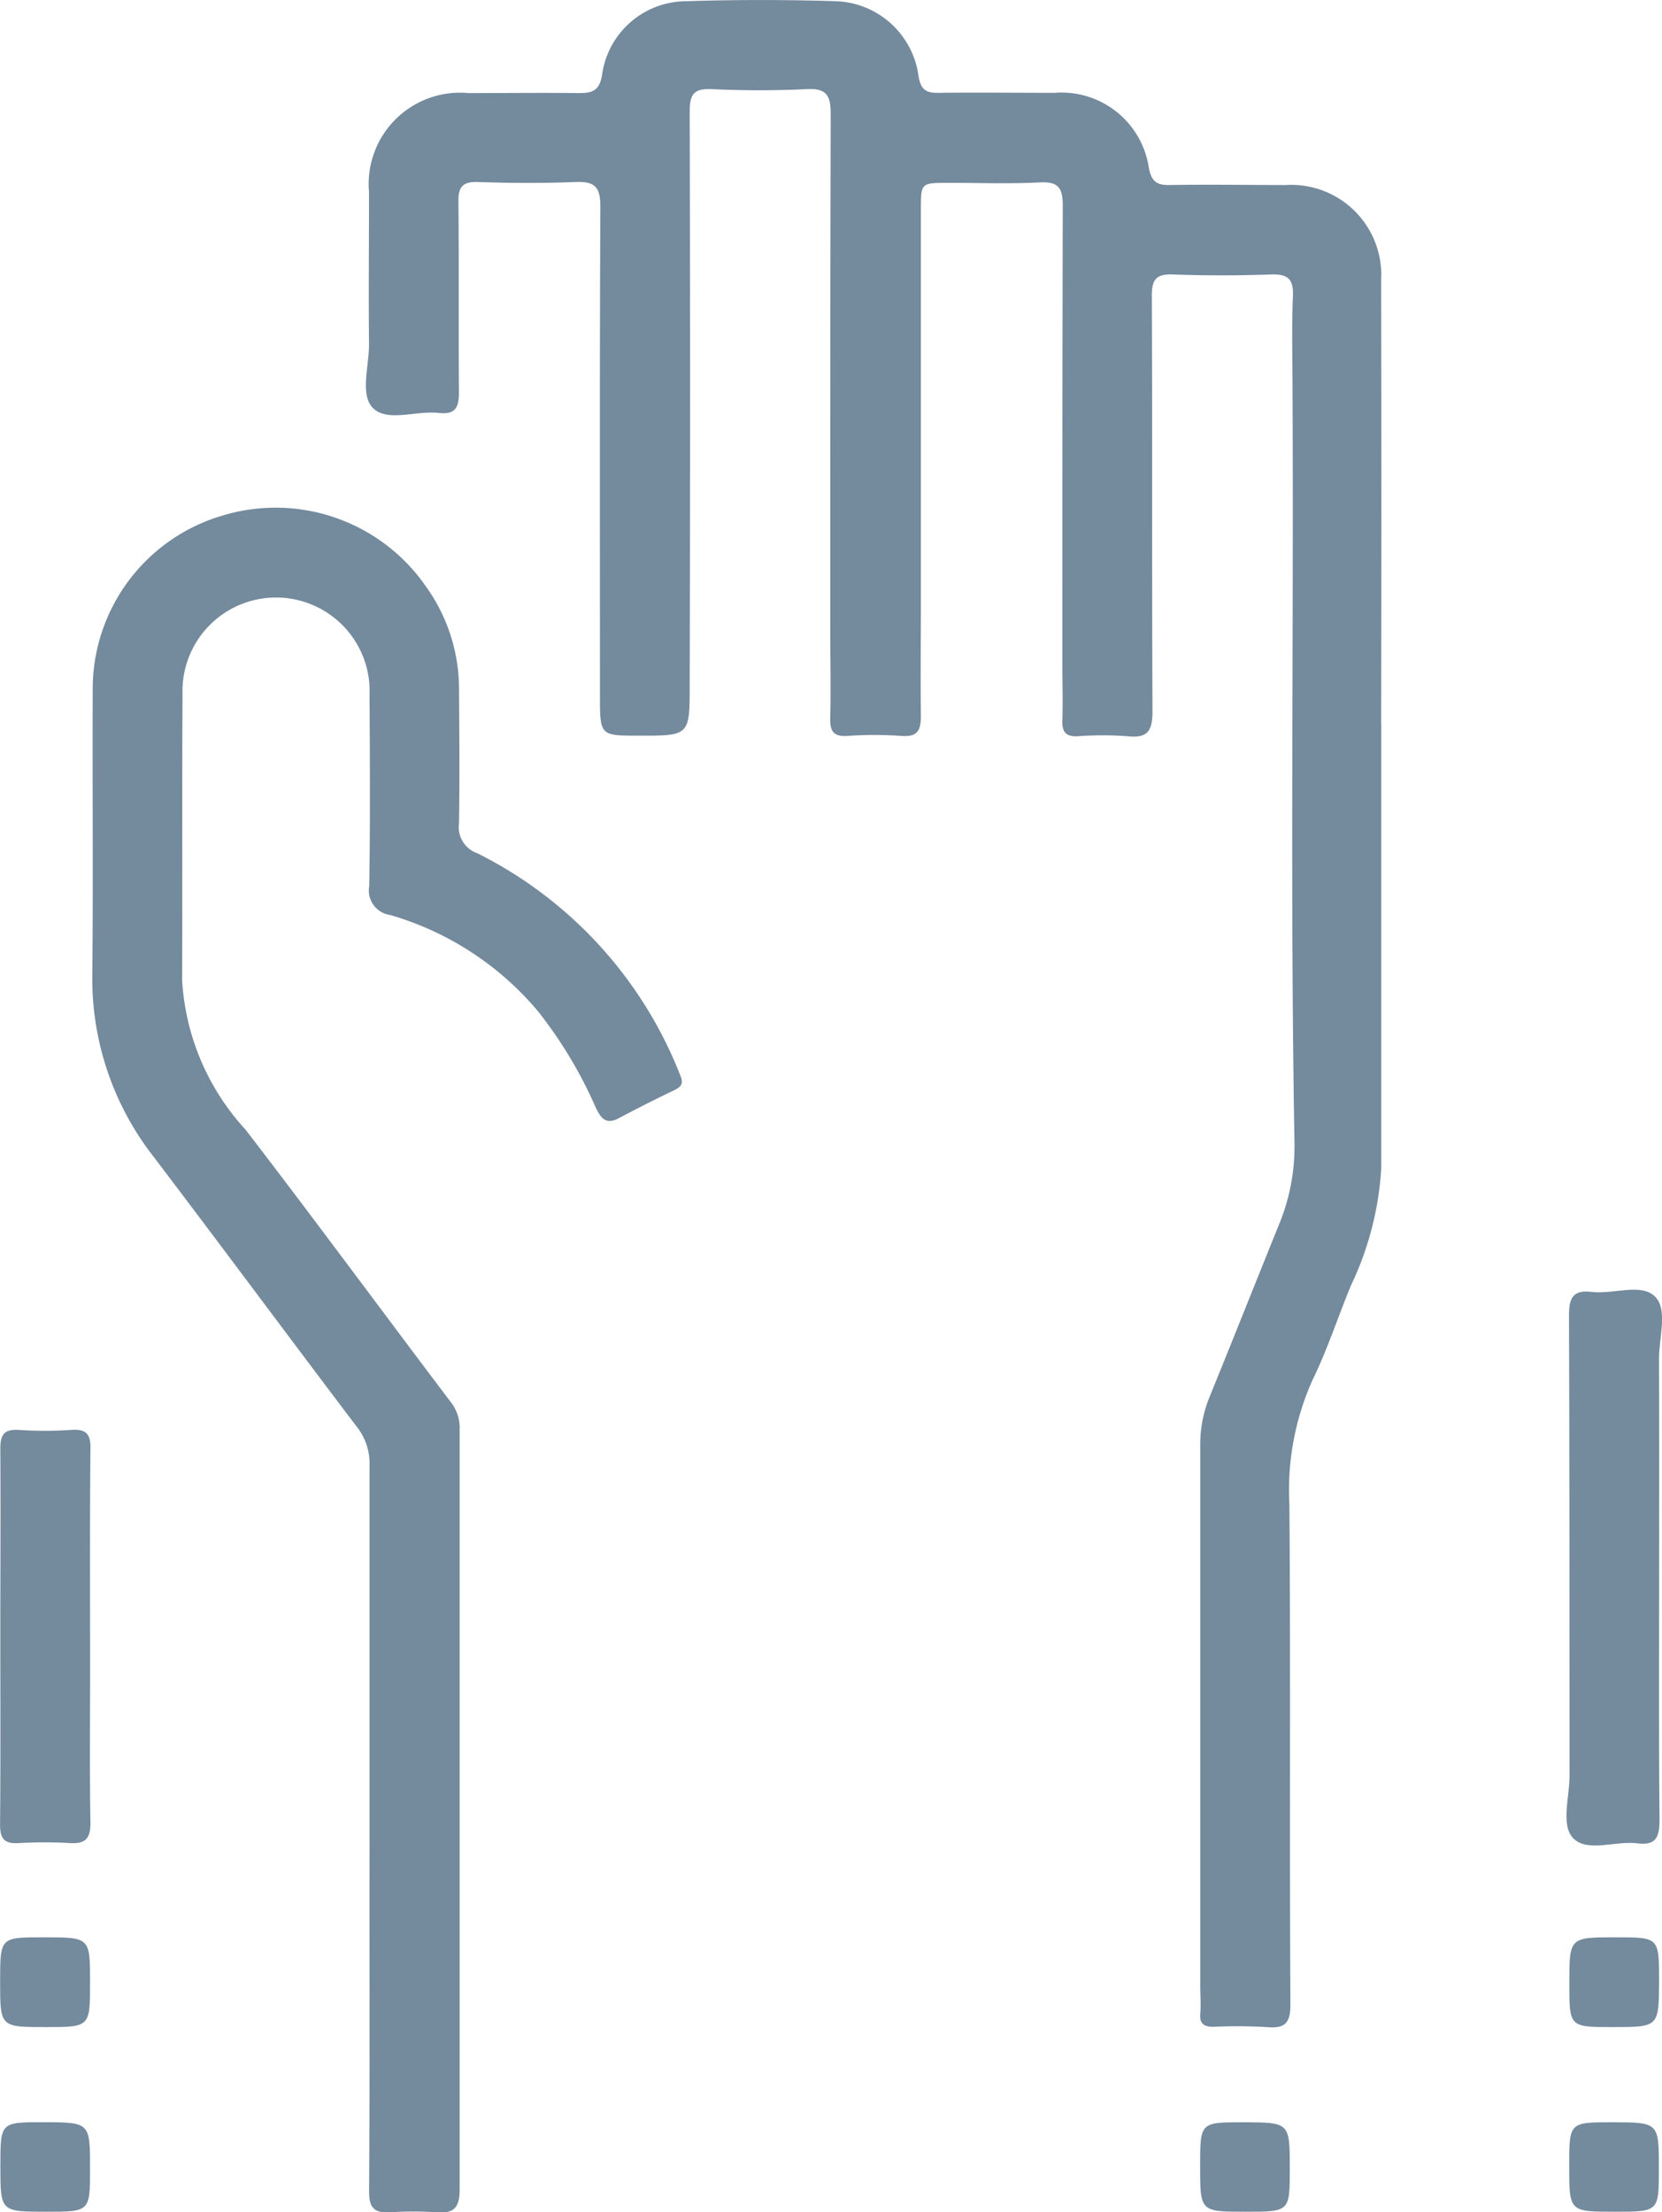 <svg xmlns="http://www.w3.org/2000/svg" width="25.469" height="33.909" viewBox="0 0 25.469 33.909">
  <g id="Group_5846" data-name="Group 5846" transform="translate(0 0)">
    <path id="Path_7296" data-name="Path 7296" d="M1108.755,129.845q0,3.4,0,6.805a4.813,4.813,0,0,1-.463,1.8c-.2.481-.358.978-.586,1.443a4.118,4.118,0,0,0-.359,1.908c.02,2.556,0,5.112.016,7.668,0,.282-.074.377-.355.353a7.734,7.734,0,0,0-.827-.005c-.149,0-.213-.054-.2-.2s0-.276,0-.413q0-4.152,0-8.3a1.907,1.907,0,0,1,.142-.74c.36-.883.711-1.77,1.069-2.654a3.131,3.131,0,0,0,.233-1.24c-.068-3.849-.011-7.7-.03-11.548,0-.477-.014-.955.006-1.432.012-.272-.087-.342-.345-.332-.5.018-1,.018-1.495,0-.251-.009-.323.073-.322.324.009,2.121,0,4.242.01,6.363,0,.3-.064.425-.381.391a5.049,5.049,0,0,0-.763,0c-.182.008-.243-.062-.237-.239.009-.286,0-.572,0-.859,0-2.344,0-4.688.006-7.032,0-.276-.066-.374-.354-.359-.465.024-.933.006-1.4.007-.42,0-.42,0-.42.408V128c0,.573-.008,1.146,0,1.718,0,.224-.045.332-.3.313a5.761,5.761,0,0,0-.826,0c-.22.014-.268-.078-.263-.276.011-.466,0-.933,0-1.4,0-2.62,0-5.239.007-7.859,0-.284-.066-.394-.367-.379-.487.024-.976.023-1.463,0-.277-.012-.332.093-.331.346q.011,4.391,0,8.782c0,.783,0,.783-.775.782-.6,0-.6,0-.6-.607,0-2.5-.006-5.006.006-7.509,0-.3-.093-.382-.38-.37-.5.02-1,.017-1.495,0-.243-.008-.305.081-.3.313.01.965,0,1.93.008,2.9,0,.238-.046.356-.312.326-.344-.038-.79.146-1.008-.077-.2-.207-.054-.647-.058-.983-.008-.774,0-1.548,0-2.323a1.4,1.4,0,0,1,1.527-1.519c.562,0,1.124-.007,1.686,0,.211,0,.318-.035.358-.279a1.306,1.306,0,0,1,1.271-1.129q1.16-.037,2.322,0a1.323,1.323,0,0,1,1.257,1.149c.036.213.119.257.307.255.594-.007,1.188,0,1.781,0a1.352,1.352,0,0,1,1.443,1.161c.042.2.122.255.314.252.594-.01,1.188,0,1.782,0a1.38,1.38,0,0,1,1.462,1.453q.007,3.4,0,6.809Z" transform="translate(-1087.588 -118.751)" fill="#748a9d"/>
    <path id="Path_7297" data-name="Path 7297" d="M1081.651,168.245c0-1.845,0-3.69,0-5.535a.9.9,0,0,0-.2-.581c-1.043-1.377-2.071-2.766-3.116-4.142a4.432,4.432,0,0,1-.932-2.81c.014-1.442,0-2.884.006-4.326a2.768,2.768,0,0,1,2-2.686,2.8,2.8,0,0,1,3.113,1.1,2.69,2.69,0,0,1,.5,1.551c.005.689.011,1.379,0,2.068a.424.424,0,0,0,.28.46,6.415,6.415,0,0,1,3.107,3.395c.059.135.022.184-.093.239q-.429.206-.849.429c-.213.113-.284-.03-.357-.181a6.684,6.684,0,0,0-.882-1.465,4.644,4.644,0,0,0-2.26-1.47.379.379,0,0,1-.322-.443c.017-.975.01-1.951.005-2.927a1.434,1.434,0,1,0-2.866-.02c-.009,1.463,0,2.927-.006,4.39a3.7,3.7,0,0,0,.972,2.29c1.065,1.386,2.1,2.794,3.155,4.189a.637.637,0,0,1,.126.412q0,5.821,0,11.643c0,.294-.1.37-.363.35a5.074,5.074,0,0,0-.7,0c-.247.016-.327-.07-.325-.325.011-1.569.006-3.139.006-4.708Q1081.651,168.69,1081.651,168.245Z" transform="translate(-1075.988 -140.266)" fill="#748a9d"/>
    <path id="Path_7298" data-name="Path 7298" d="M1163.879,197.447c0,1.293-.007,2.586.006,3.879,0,.27-.054.4-.346.361-.333-.04-.767.145-.978-.08-.192-.2-.054-.628-.055-.954,0-2.353,0-4.705-.008-7.058,0-.274.063-.393.35-.359.333.04.766-.145.975.079.191.2.052.627.054.953C1163.882,195.327,1163.879,196.387,1163.879,197.447Z" transform="translate(-1138.454 -173.434)" fill="#748a9d"/>
    <path id="Path_7299" data-name="Path 7299" d="M1072.056,204.44c0-.954.006-1.908,0-2.861,0-.222.063-.3.287-.287a5.788,5.788,0,0,0,.794,0c.24-.018.307.067.3.3-.011,1.123-.005,2.246-.005,3.37,0,.784-.009,1.568.005,2.352,0,.238-.073.323-.307.311a7.014,7.014,0,0,0-.794,0c-.229.014-.286-.078-.284-.295C1072.061,206.368,1072.056,205.4,1072.056,204.44Z" transform="translate(-1072.051 -179.375)" fill="#748a9d"/>
    <path id="Path_7300" data-name="Path 7300" d="M1073.444,231.287c0,.683,0,.683-.678.683-.7,0-.7,0-.7-.693s0-.682.679-.683C1073.444,230.595,1073.444,230.595,1073.444,231.287Z" transform="translate(-1072.064 -200.9)" fill="#748a9d"/>
    <path id="Path_7301" data-name="Path 7301" d="M1163.291,231.97c-.663,0-.663,0-.663-.669,0-.707,0-.707.713-.707.662,0,.662,0,.662.667C1164,231.97,1164,231.97,1163.291,231.97Z" transform="translate(-1138.579 -200.9)" fill="#748a9d"/>
    <path id="Path_7302" data-name="Path 7302" d="M1073.444,241.983c0,.661,0,.661-.674.661-.7,0-.7,0-.7-.7,0-.672,0-.672.657-.672C1073.444,241.274,1073.444,241.274,1073.444,241.983Z" transform="translate(-1072.064 -208.744)" fill="#748a9d"/>
    <path id="Path_7303" data-name="Path 7303" d="M1142.69,241.983c0,.661,0,.661-.674.661-.7,0-.7,0-.7-.7,0-.671,0-.671.659-.671C1142.69,241.275,1142.69,241.275,1142.69,241.983Z" transform="translate(-1122.925 -208.744)" fill="#748a9d"/>
    <path id="Path_7304" data-name="Path 7304" d="M1164,241.983c0,.661,0,.661-.674.661-.7,0-.7,0-.7-.7,0-.671,0-.671.661-.671C1164,241.275,1164,241.275,1164,241.983Z" transform="translate(-1138.579 -208.744)" fill="#748a9d"/>
  </g>
</svg>
